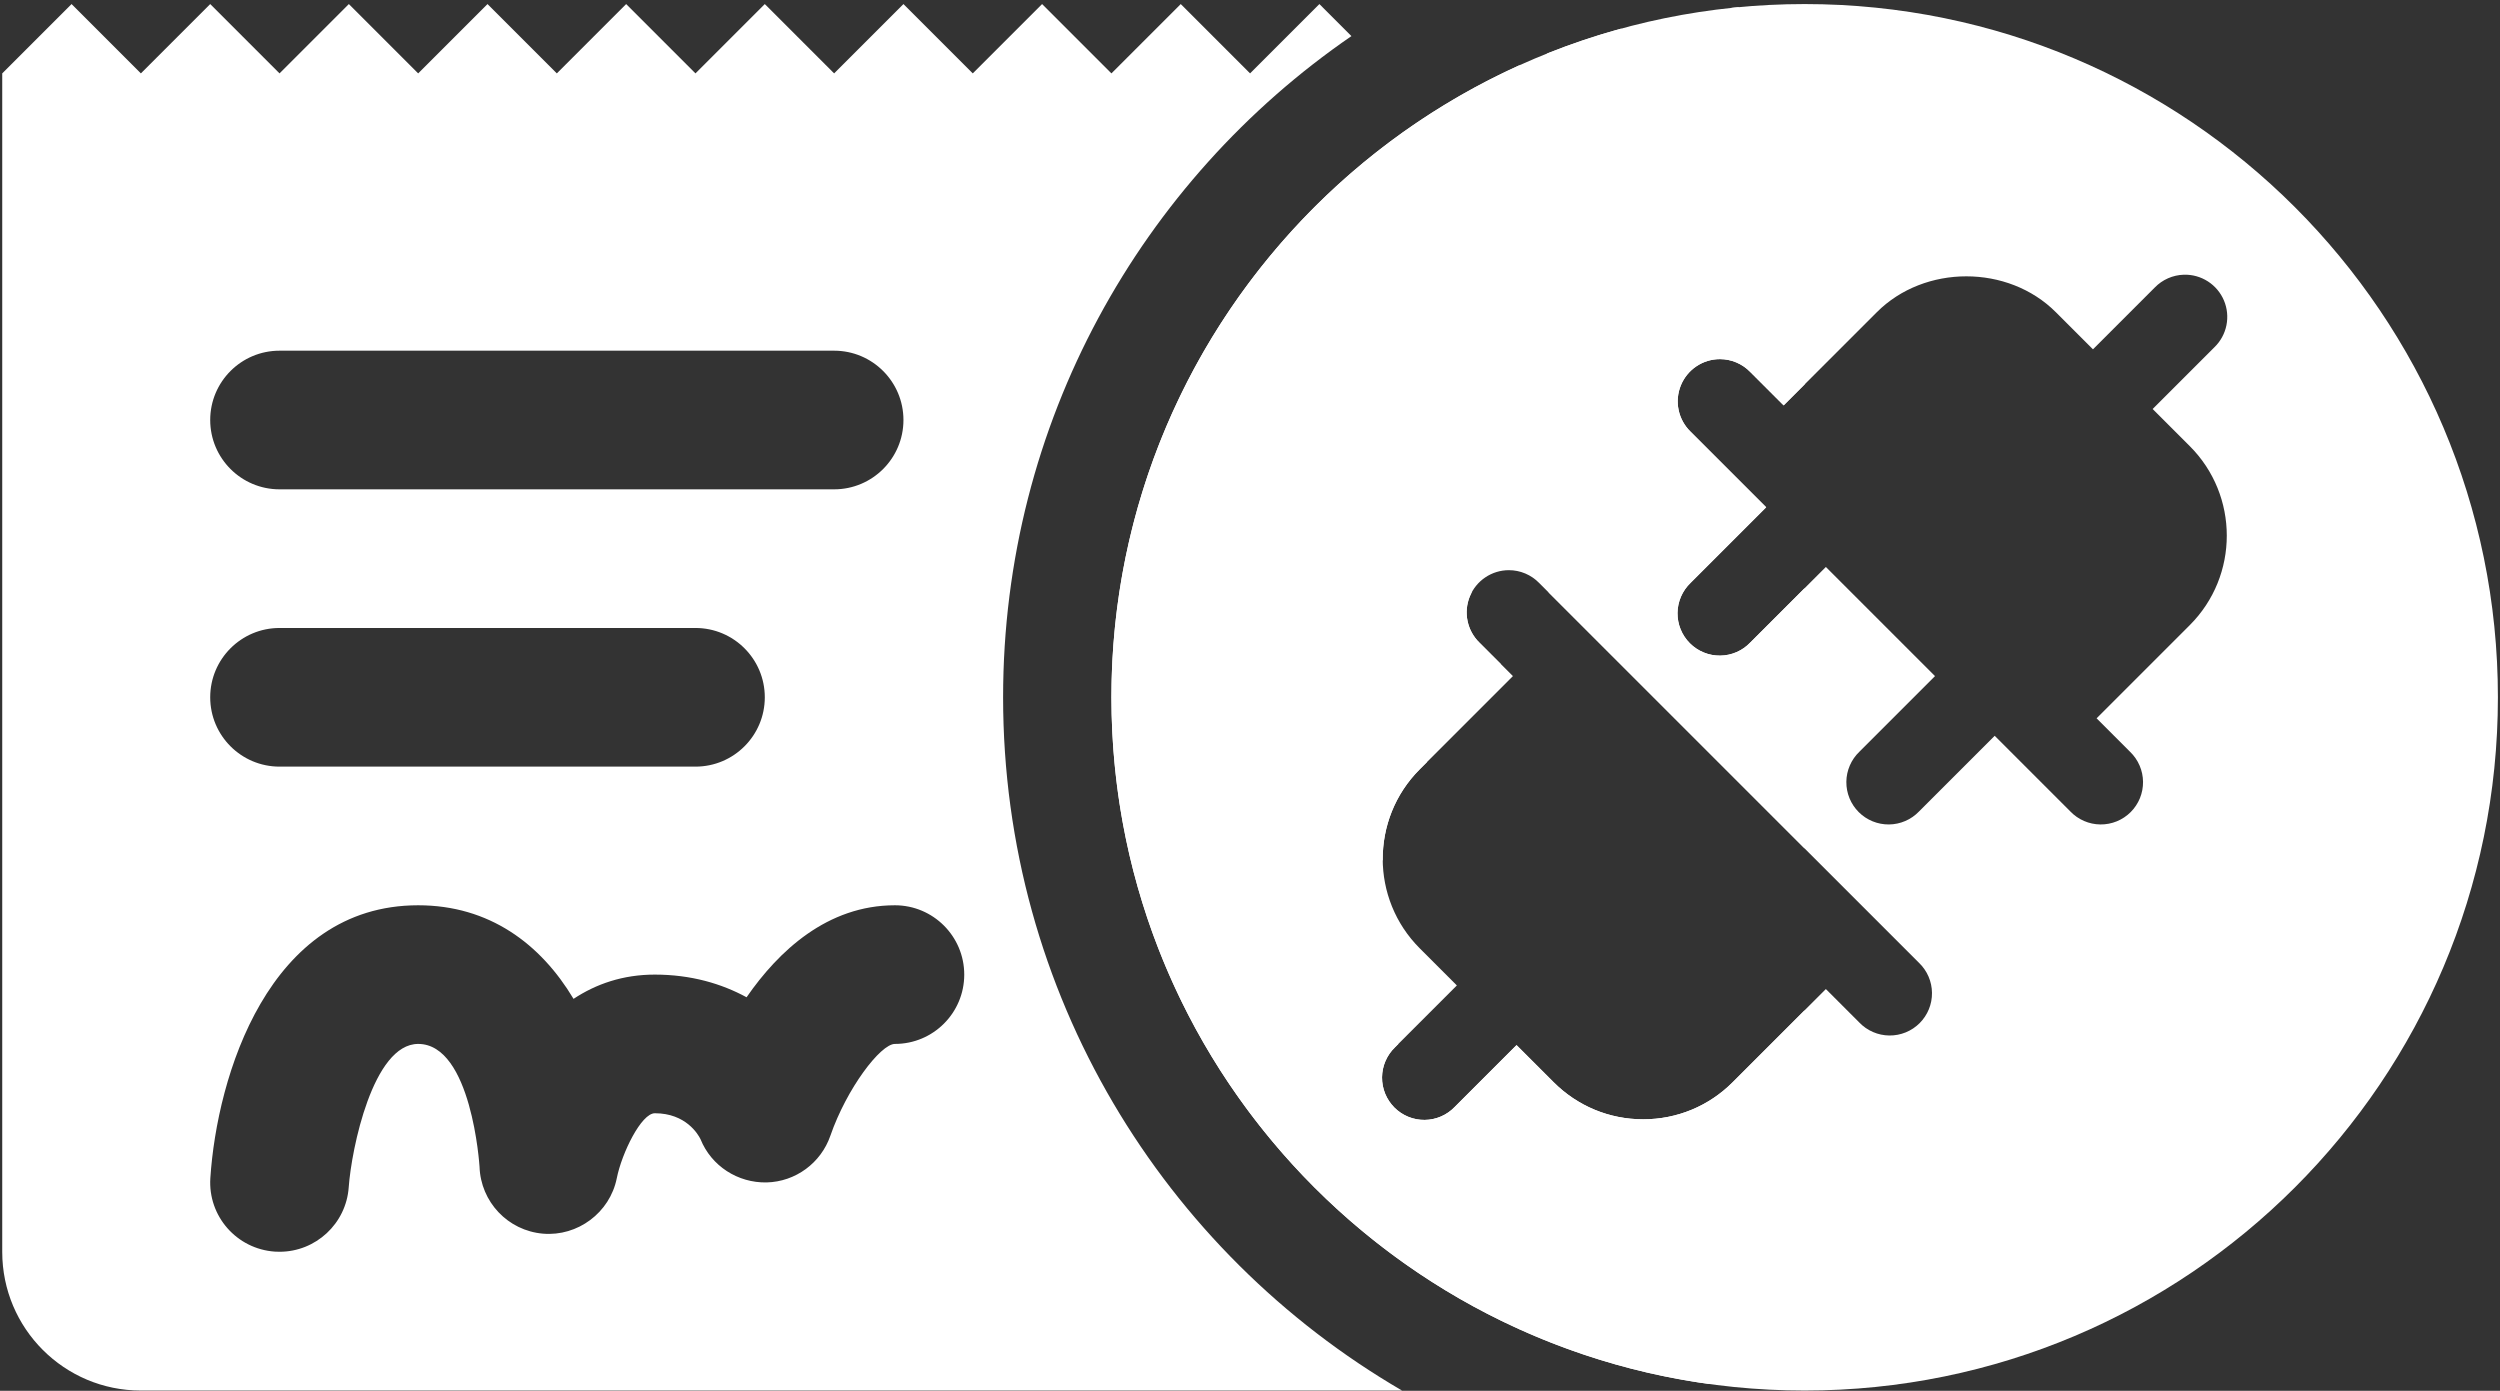 <svg width="577" height="321" viewBox="0 0 577 321" fill="none" xmlns="http://www.w3.org/2000/svg">
<rect x="0" y="0" width="577" height="321" fill="#333333" stroke="none"/>
<path d="M416.516 0.938C504.881 0.938 576.516 72.573 576.516 160.938C576.516 249.304 504.881 320.938 416.516 320.938C328.15 320.938 256.516 249.304 256.516 160.938C256.516 72.573 328.15 0.938 416.516 0.938ZM348.248 131.597C346.31 131.597 344.416 132.175 342.809 133.258C341.201 134.34 339.953 135.878 339.224 137.674C338.495 139.469 338.317 141.441 338.715 143.338C339.112 145.235 340.066 146.97 341.455 148.321L349.181 156.047L327.68 177.548C316.282 188.946 316.282 207.477 327.68 218.875L336.242 227.437L321.972 241.707C321.037 242.605 320.29 243.68 319.775 244.87C319.261 246.06 318.99 247.341 318.977 248.637C318.963 249.933 319.209 251.218 319.699 252.418C320.189 253.618 320.914 254.709 321.83 255.625C322.746 256.541 323.836 257.266 325.036 257.756C326.236 258.246 327.522 258.491 328.818 258.478C330.114 258.464 331.395 258.193 332.585 257.679C333.774 257.165 334.85 256.418 335.747 255.483L350.018 241.213L358.58 249.774C364.094 255.288 371.43 258.337 379.243 258.337C387.046 258.337 394.393 255.298 399.907 249.774L421.408 228.274L429.133 235.999C430.03 236.934 431.106 237.681 432.296 238.195C433.485 238.709 434.766 238.981 436.062 238.994C437.358 239.007 438.644 238.761 439.844 238.271C441.044 237.782 442.134 237.057 443.051 236.141C443.967 235.224 444.692 234.134 445.182 232.935C445.672 231.735 445.917 230.448 445.903 229.152C445.89 227.856 445.619 226.576 445.104 225.386C444.59 224.196 443.843 223.121 442.908 222.224L355.231 134.546C354.324 133.613 353.237 132.871 352.038 132.364C350.839 131.858 349.55 131.597 348.248 131.597ZM504.024 63.403C501.493 63.479 499.091 64.537 497.326 66.353L483.057 80.623L474.494 72.061C463.466 61.023 444.205 61.013 433.167 72.061L411.666 93.561L403.94 85.836C403.033 84.903 401.947 84.161 400.748 83.654C399.549 83.148 398.26 82.887 396.958 82.887C395.02 82.887 393.126 83.466 391.519 84.549C389.911 85.631 388.663 87.168 387.934 88.964C387.204 90.759 387.027 92.731 387.425 94.628C387.822 96.525 388.776 98.261 390.165 99.612L407.632 117.079L390.165 134.546C389.23 135.444 388.484 136.519 387.97 137.709C387.456 138.899 387.184 140.179 387.171 141.475C387.158 142.771 387.403 144.057 387.893 145.257C388.382 146.457 389.107 147.546 390.023 148.463C390.94 149.379 392.03 150.104 393.23 150.594C394.43 151.084 395.716 151.33 397.012 151.316C398.308 151.303 399.589 151.032 400.778 150.518C401.968 150.003 403.043 149.256 403.94 148.321L421.408 130.854L446.6 156.047L429.133 173.514C428.198 174.411 427.452 175.487 426.938 176.677C426.423 177.866 426.151 179.146 426.138 180.442C426.125 181.738 426.37 183.025 426.86 184.225C427.35 185.424 428.075 186.514 428.991 187.431C429.908 188.347 430.998 189.072 432.198 189.562C433.398 190.051 434.684 190.297 435.979 190.284C437.276 190.271 438.556 190 439.746 189.485C440.936 188.971 442.011 188.224 442.908 187.289L460.376 169.822L477.843 187.289C478.74 188.224 479.815 188.971 481.005 189.485C482.195 190 483.475 190.271 484.771 190.284C486.068 190.297 487.354 190.051 488.554 189.562C489.754 189.072 490.843 188.347 491.76 187.431C492.676 186.514 493.401 185.424 493.891 184.225C494.381 183.025 494.626 181.738 494.613 180.442C494.6 179.147 494.329 177.866 493.814 176.677C493.3 175.487 492.553 174.411 491.618 173.514L483.894 165.789L505.395 144.288C516.792 132.89 516.792 114.359 505.395 102.961L496.832 94.398L511.103 80.128C512.51 78.76 513.471 76.997 513.86 75.073C514.25 73.149 514.049 71.153 513.284 69.345C512.519 67.537 511.226 66.002 509.573 64.941C507.921 63.881 505.987 63.346 504.024 63.403Z" fill="white"/>
<path fill-rule="evenodd" clip-rule="evenodd" d="M311.91 8.333C263.358 41.677 231.516 97.589 231.516 160.938C231.516 229.239 268.53 288.891 323.592 320.938H32.516C14.836 320.938 0.516 306.618 0.516 288.938V16.939L16.516 0.938L32.516 16.939L48.516 0.938L64.516 16.939L80.516 0.938L96.516 16.939L112.516 0.938L128.516 16.939L144.516 0.938L160.516 16.939L176.516 0.938L192.516 16.939L208.516 0.938L224.516 16.939L240.516 0.938L256.516 16.939L272.516 0.938L288.516 16.939L304.516 0.938L311.91 8.333ZM206.548 208.938C190.948 208.938 179.7 219.483 172.308 230.171C166.548 227.035 159.508 224.939 151.124 224.938C143.78 224.938 137.572 227.098 132.372 230.538C124.788 217.85 112.916 208.938 96.516 208.938C61.924 208.938 50.084 248.507 48.548 271.883C47.972 280.683 54.628 288.266 63.428 288.874C63.796 288.906 64.163 288.906 64.531 288.906C72.851 288.906 79.891 282.442 80.483 274.026C81.107 265.194 86.084 240.938 96.516 240.938C108.852 240.938 110.66 269.019 110.676 269.259C110.932 277.387 117.22 284.042 125.332 284.73C133.3 285.402 140.755 279.914 142.355 271.931C143.507 266.139 148.004 256.938 151.14 256.938C158.292 256.938 161.14 261.802 161.684 262.938C164.18 269.114 170.276 273.034 176.932 272.906C183.604 272.746 189.475 268.426 191.651 262.122C195.427 251.21 203.236 240.938 206.548 240.938C215.396 240.938 222.548 233.77 222.548 224.938C222.548 216.107 215.38 208.939 206.548 208.938ZM64.516 144.938C55.684 144.938 48.516 152.106 48.516 160.938C48.516 169.77 55.684 176.938 64.516 176.938H160.516C169.348 176.938 176.516 169.77 176.516 160.938C176.516 152.106 169.348 144.938 160.516 144.938H64.516ZM64.516 80.939C55.684 80.939 48.516 88.106 48.516 96.939C48.516 105.77 55.684 112.938 64.516 112.938H192.516C201.348 112.938 208.516 105.77 208.516 96.939C208.516 88.106 201.348 80.939 192.516 80.939H64.516Z" fill="white"/>
<path d="M416.516 16.939V88.712L411.666 93.561L403.94 85.836C403.033 84.903 401.947 84.161 400.748 83.654C399.549 83.148 398.26 82.887 396.958 82.887C395.02 82.887 393.126 83.466 391.519 84.549C389.911 85.631 388.663 87.168 387.934 88.964C387.204 90.759 387.027 92.731 387.425 94.628C387.822 96.525 388.776 98.261 390.165 99.612L407.632 117.079L390.165 134.546C389.23 135.444 388.484 136.519 387.97 137.709C387.456 138.899 387.184 140.179 387.171 141.475C387.158 142.771 387.403 144.057 387.893 145.257C388.382 146.457 389.107 147.546 390.023 148.463C390.94 149.379 392.03 150.104 393.23 150.594C394.43 151.084 395.716 151.33 397.012 151.316C398.308 151.303 399.589 151.032 400.778 150.518C401.968 150.003 403.043 149.256 403.94 148.321L416.516 135.746V195.83L357.368 136.683H365.556C365.188 120.427 353.924 108.267 336.516 103.643V80.939H304.516V103.547C286.596 108.155 275.556 120.667 275.556 138.011C275.556 155.755 286.18 167.002 306.804 170.906L321.651 173.883C324.649 174.482 327.214 175.127 329.389 175.838L327.68 177.548C321.886 183.341 319.039 190.977 319.135 198.583C308.501 197.953 301.286 192.883 300.628 185.211H273.283C273.667 202.555 285.348 214.491 304.516 218.635V240.938H322.74L321.972 241.707C321.037 242.605 320.29 243.68 319.775 244.87C319.261 246.06 318.99 247.341 318.977 248.637C318.963 249.933 319.209 251.218 319.699 252.418C320.189 253.618 320.914 254.709 321.83 255.625C322.746 256.541 323.836 257.266 325.036 257.756C326.236 258.246 327.522 258.491 328.818 258.478C330.114 258.464 331.395 258.193 332.585 257.679C333.774 257.165 334.85 256.418 335.747 255.483L350.018 241.213L358.58 249.774C364.094 255.288 371.43 258.337 379.243 258.337C387.046 258.337 394.393 255.298 399.907 249.774L416.516 233.166V288.938C416.516 303.2 407.197 315.272 394.313 319.408C316.456 308.6 256.516 241.77 256.516 160.938C256.516 96.051 295.142 40.184 350.655 15.078L352.516 16.939L357.129 12.324C362.666 10.11 368.356 8.195 374.179 6.602L384.516 16.939L399.633 1.82C400.167 1.764 400.702 1.712 401.238 1.661L416.516 16.939Z" fill="white"/>
<path d="M320.788 123.162C330.868 123.162 338.451 128.715 339.075 136.683H339.693C339.519 137.003 339.362 137.334 339.224 137.674C338.495 139.469 338.317 141.441 338.715 143.338C339.112 145.235 340.066 146.97 341.455 148.321L346.434 153.3C343.178 152.122 339.531 151.146 335.476 150.362L320.947 147.547C309.06 145.195 304.067 141.61 304.067 135.435C304.067 127.931 310.708 123.162 320.788 123.162Z" fill="white"/>
</svg>
